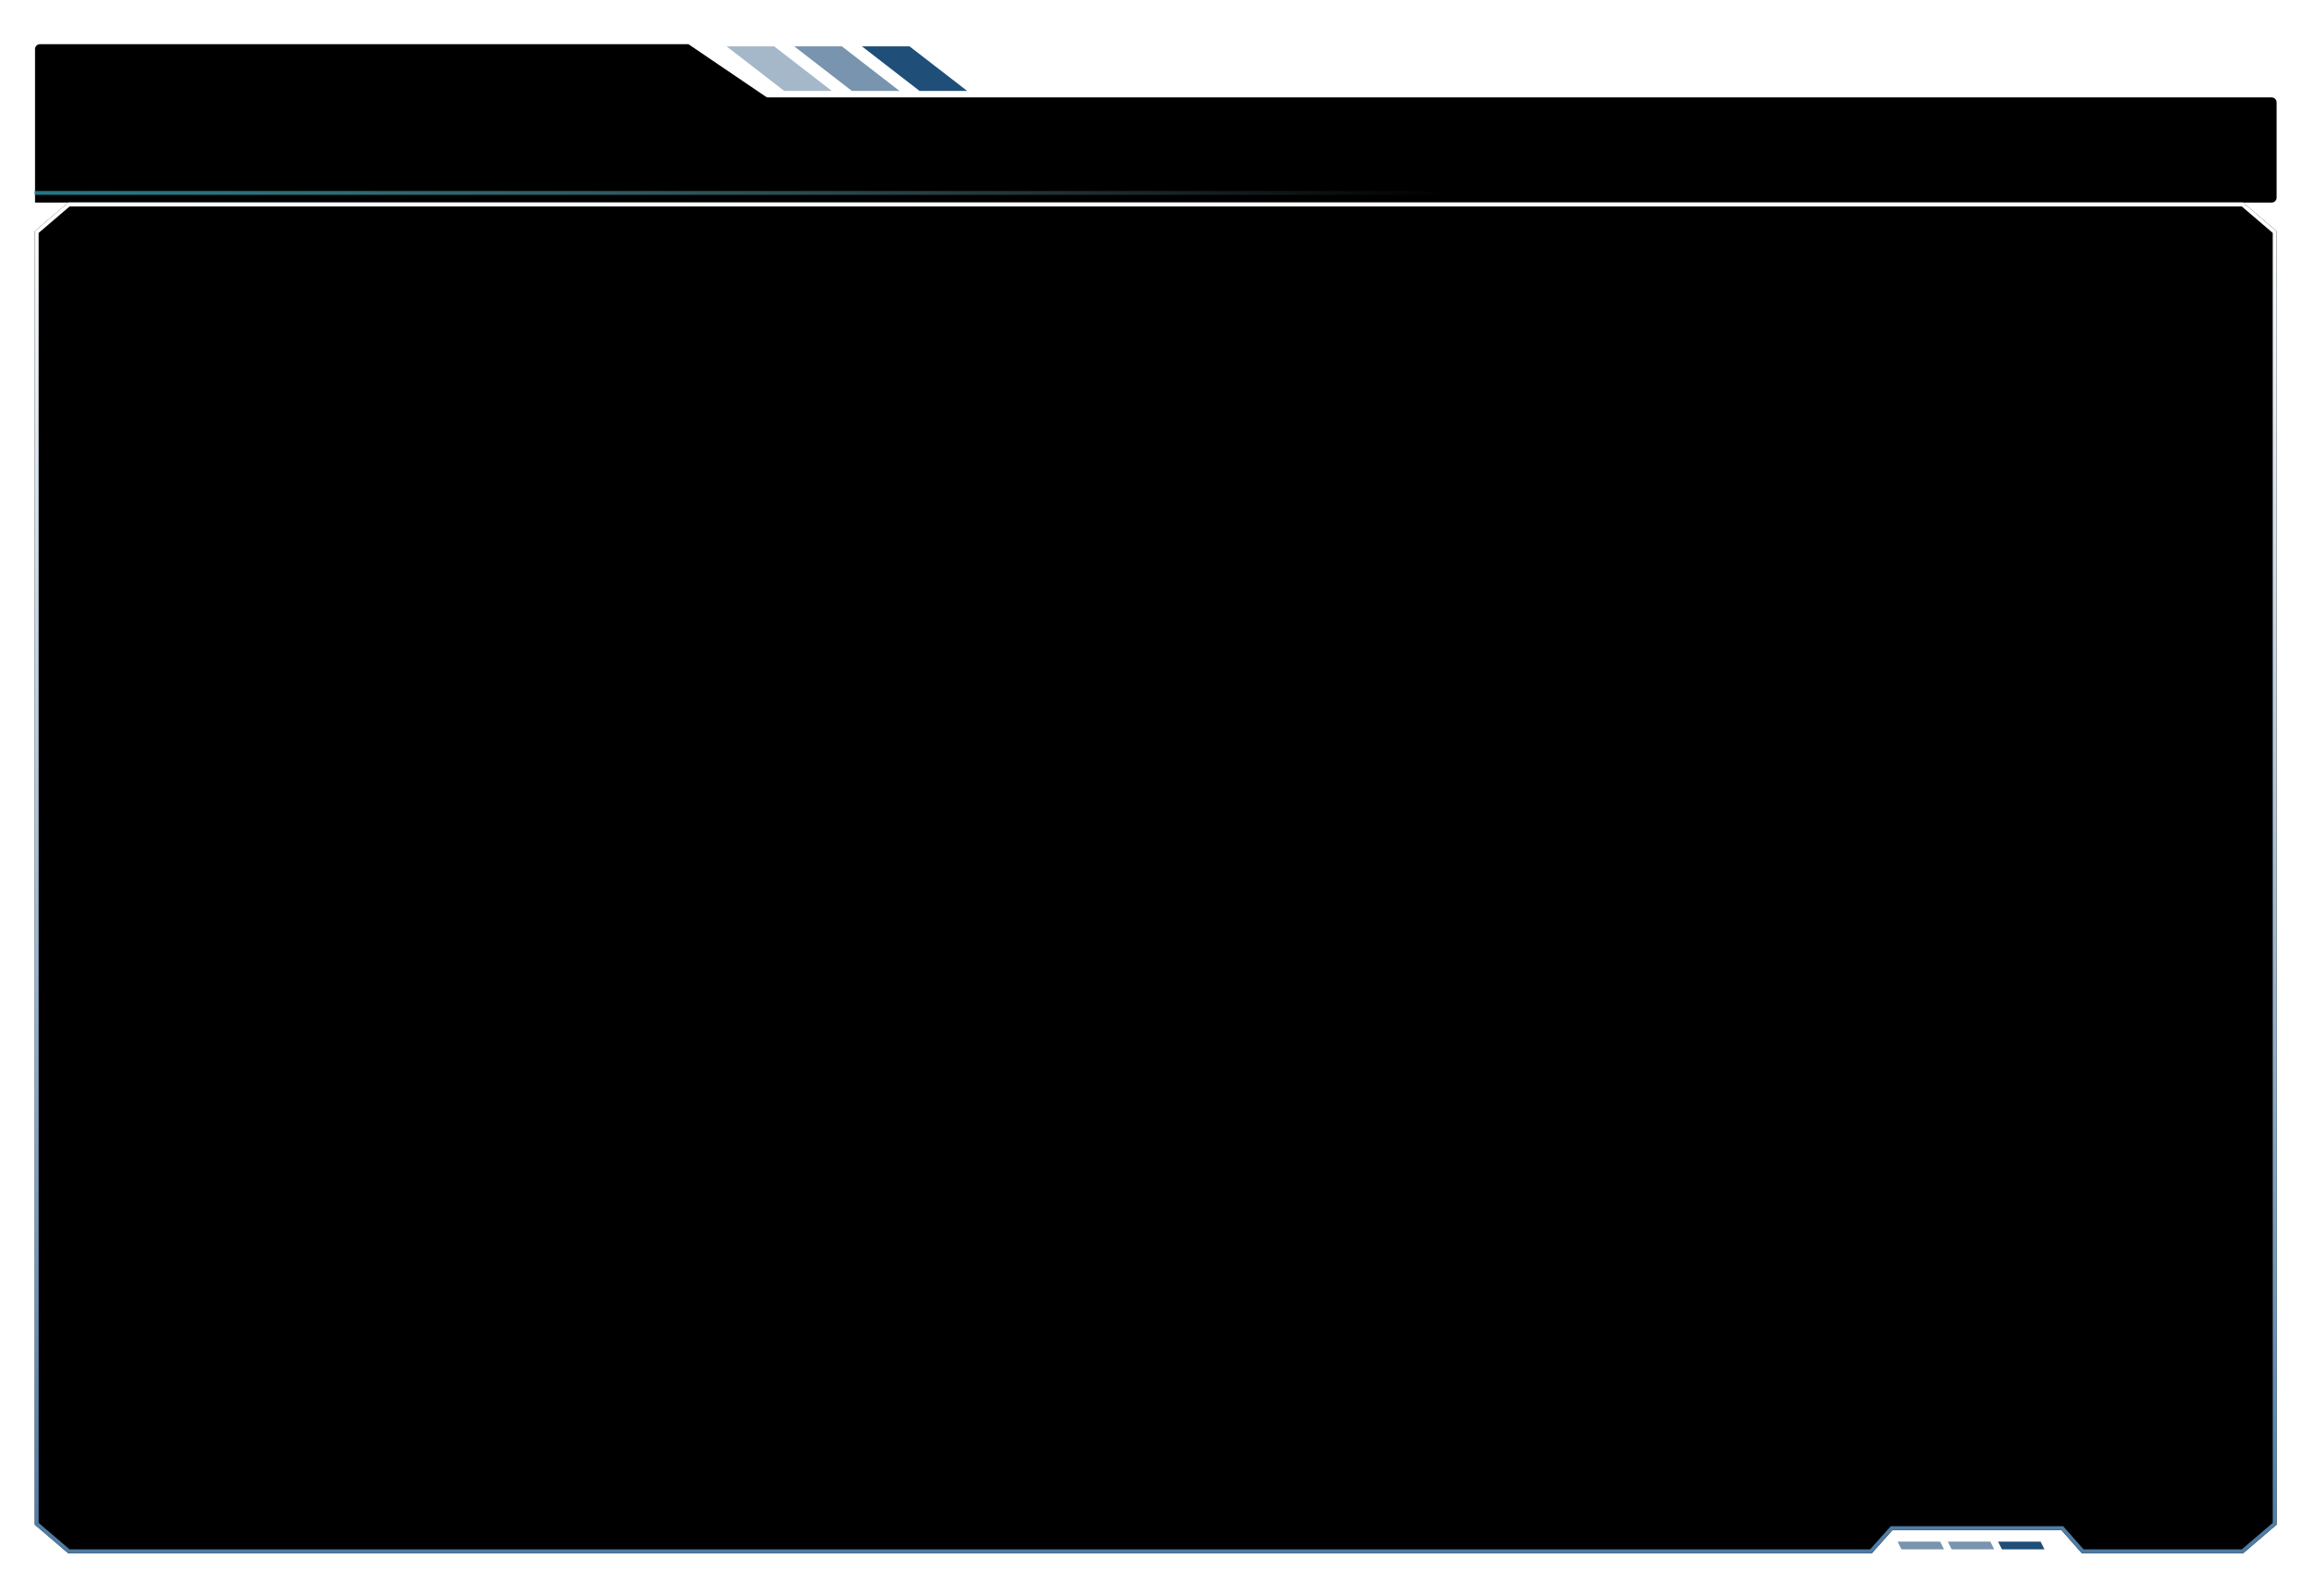 <?xml version="1.0" encoding="UTF-8"?>
<svg width="599px" height="413px" viewBox="0 0 599 413" version="1.1" xmlns="http://www.w3.org/2000/svg" xmlns:xlink="http://www.w3.org/1999/xlink">
    <title>左1备份 5</title>
    <defs>
        <filter x="-2.1%" y="-29.3%" width="104.1%" height="158.5%" filterUnits="objectBoundingBox" id="filter-1">
            <feOffset dx="0" dy="2" in="SourceAlpha" result="shadowOffsetOuter1"></feOffset>
            <feGaussianBlur stdDeviation="2" in="shadowOffsetOuter1" result="shadowBlurOuter1"></feGaussianBlur>
            <feColorMatrix values="0 0 0 0 0.012   0 0 0 0 0.392   0 0 0 0 0.42  0 0 0 0.253 0" type="matrix" in="shadowBlurOuter1" result="shadowMatrixOuter1"></feColorMatrix>
            <feMerge>
                <feMergeNode in="shadowMatrixOuter1"></feMergeNode>
                <feMergeNode in="SourceGraphic"></feMergeNode>
            </feMerge>
        </filter>
        <path d="M189.426,13.78 L169.115,0 L1.361,0 C0.645,0 0.064,0.574 0.064,1.281 L0.064,30.75 L0.064,40.846 C0.252,40.945 -0.149,41 0.064,41 L578.767,41 C579.484,41 580.064,40.426 580.064,39.719 L580.064,15.061 C580.064,14.353 579.484,13.78 578.767,13.78 L189.426,13.78 Z" id="path-2"></path>
        <filter x="-4.5%" y="-63.4%" width="109.0%" height="226.8%" filterUnits="objectBoundingBox" id="filter-3">
            <feGaussianBlur stdDeviation="26" in="SourceAlpha" result="shadowBlurInner1"></feGaussianBlur>
            <feOffset dx="0" dy="0" in="shadowBlurInner1" result="shadowOffsetInner1"></feOffset>
            <feComposite in="shadowOffsetInner1" in2="SourceAlpha" operator="arithmetic" k2="-1" k3="1" result="shadowInnerInner1"></feComposite>
            <feColorMatrix values="0 0 0 0 1   0 0 0 0 1   0 0 0 0 1  0 0 0 0.788 0" type="matrix" in="shadowInnerInner1"></feColorMatrix>
        </filter>
        <linearGradient x1="0%" y1="50%" x2="100%" y2="50%" id="linearGradient-4">
            <stop stop-color="#237784" offset="0%"></stop>
            <stop stop-color="#8DC4CC" stop-opacity="0" offset="100%"></stop>
        </linearGradient>
        <filter x="-2.1%" y="-3.4%" width="104.1%" height="106.9%" filterUnits="objectBoundingBox" id="filter-5">
            <feOffset dx="0" dy="2" in="SourceAlpha" result="shadowOffsetOuter1"></feOffset>
            <feGaussianBlur stdDeviation="2" in="shadowOffsetOuter1" result="shadowBlurOuter1"></feGaussianBlur>
            <feColorMatrix values="0 0 0 0 0.012   0 0 0 0 0.392   0 0 0 0 0.42  0 0 0 0.253 0" type="matrix" in="shadowBlurOuter1" result="shadowMatrixOuter1"></feColorMatrix>
            <feMerge>
                <feMergeNode in="shadowMatrixOuter1"></feMergeNode>
                <feMergeNode in="SourceGraphic"></feMergeNode>
            </feMerge>
        </filter>
        <linearGradient x1="50%" y1="0%" x2="50%" y2="100%" id="linearGradient-6">
            <stop stop-color="#4D7BA4" offset="0%"></stop>
            <stop stop-color="#FFFFFF" offset="100%"></stop>
        </linearGradient>
        <polygon id="path-7" points="8.645 8.95057784e-13 475.336 8.95057784e-13 480.692 6 524.376 6 529.664 8.95057784e-13 571.419 -1.44369177e-14 580.064 7.394 580.064 342.176 571.419 349.57 8.645 349.57 1.29674049e-12 342.176 -2.33121884e-12 7.394"></polygon>
        <filter x="-4.5%" y="-7.4%" width="109.0%" height="114.9%" filterUnits="objectBoundingBox" id="filter-8">
            <feGaussianBlur stdDeviation="26" in="SourceAlpha" result="shadowBlurInner1"></feGaussianBlur>
            <feOffset dx="0" dy="0" in="shadowBlurInner1" result="shadowOffsetInner1"></feOffset>
            <feComposite in="shadowOffsetInner1" in2="SourceAlpha" operator="arithmetic" k2="-1" k3="1" result="shadowInnerInner1"></feComposite>
            <feColorMatrix values="0 0 0 0 1   0 0 0 0 1   0 0 0 0 1  0 0 0 0.788 0" type="matrix" in="shadowInnerInner1"></feColorMatrix>
        </filter>
    </defs>
    <g id="蓝色" stroke="none" stroke-width="1" fill="none" fill-rule="evenodd">
        <g id="长者服务信息切图" transform="translate(-7, -662)">
            <g id="左1备份" transform="translate(16, 671.43)">
                <g id="分组-1" filter="url(#filter-1)">
                    <g id="路径">
                        <use fill="#F2F7FC" fill-rule="evenodd" xlink:href="#path-2"></use>
                        <use fill="black" fill-opacity="1" filter="url(#filter-3)" xlink:href="#path-2"></use>
                    </g>
                    <path d="M206.237,12.101 L191.321,0.57 L179,0.57 L193.915,12.101 L206.237,12.101 Z" id="路径" fill="#1F4E78" fill-rule="nonzero" opacity="0.4"></path>
                    <path d="M223.746,12.101 L208.831,0.57 L196.509,0.57 L211.425,12.101 L223.746,12.101 Z" id="路径" fill="#1F4E78" fill-rule="nonzero" opacity="0.6"></path>
                    <path d="M241.256,12.101 L226.34,0.57 L214.019,0.57 L228.934,12.101 L241.256,12.101 Z" id="路径" fill="#1F4E78" fill-rule="nonzero"></path>
                </g>
                <polygon id="矩形" fill="url(#linearGradient-4)" points="0 40 365 40 365 41 0 41"></polygon>
                <g id="编组-17备份" filter="url(#filter-5)" transform="translate(290.032, 219.785) scale(1, -1) translate(-290.032, -219.785) translate(0, 45)">
                    <g id="编组-4" transform="translate(501, 2) scale(-1, 1) translate(-501, -2) translate(482, 1)" fill="#1F4E78">
                        <g id="编组-22" transform="translate(19, 1) scale(-1, 1) translate(-19, -1) ">
                            <polygon id="路径备份-5" transform="translate(32, 1) scale(-1, 1) translate(-32, -1) " points="26 0 37 0 38 2 27 2"></polygon>
                            <polygon id="路径备份-6" opacity="0.6" transform="translate(19, 1) scale(-1, 1) translate(-19, -1) " points="13 0 24 0 25 2 14 2"></polygon>
                            <polygon id="路径备份-7" opacity="0.6" transform="translate(6, 1) scale(-1, 1) translate(-6, -1) " points="-3.41060513e-13 0 11 0 12 2 1 2"></polygon>
                        </g>
                    </g>
                    <g id="路径备份-3">
                        <use fill="#F2F7FC" fill-rule="evenodd" xlink:href="#path-7"></use>
                        <use fill="black" fill-opacity="1" filter="url(#filter-8)" xlink:href="#path-7"></use>
                        <path stroke="url(#linearGradient-6)" stroke-width="1" d="M475.112,0.5 L480.468,6.5 L524.602,6.5 L529.889,0.5 L571.234,0.5 L579.564,7.625 L579.564,341.946 L571.234,349.07 L8.83,349.07 L0.5,341.946 L0.5,7.625 L8.83,0.5 L475.112,0.5 Z" stroke-linejoin="square"></path>
                    </g>
                </g>
            </g>
        </g>
    </g>
</svg>